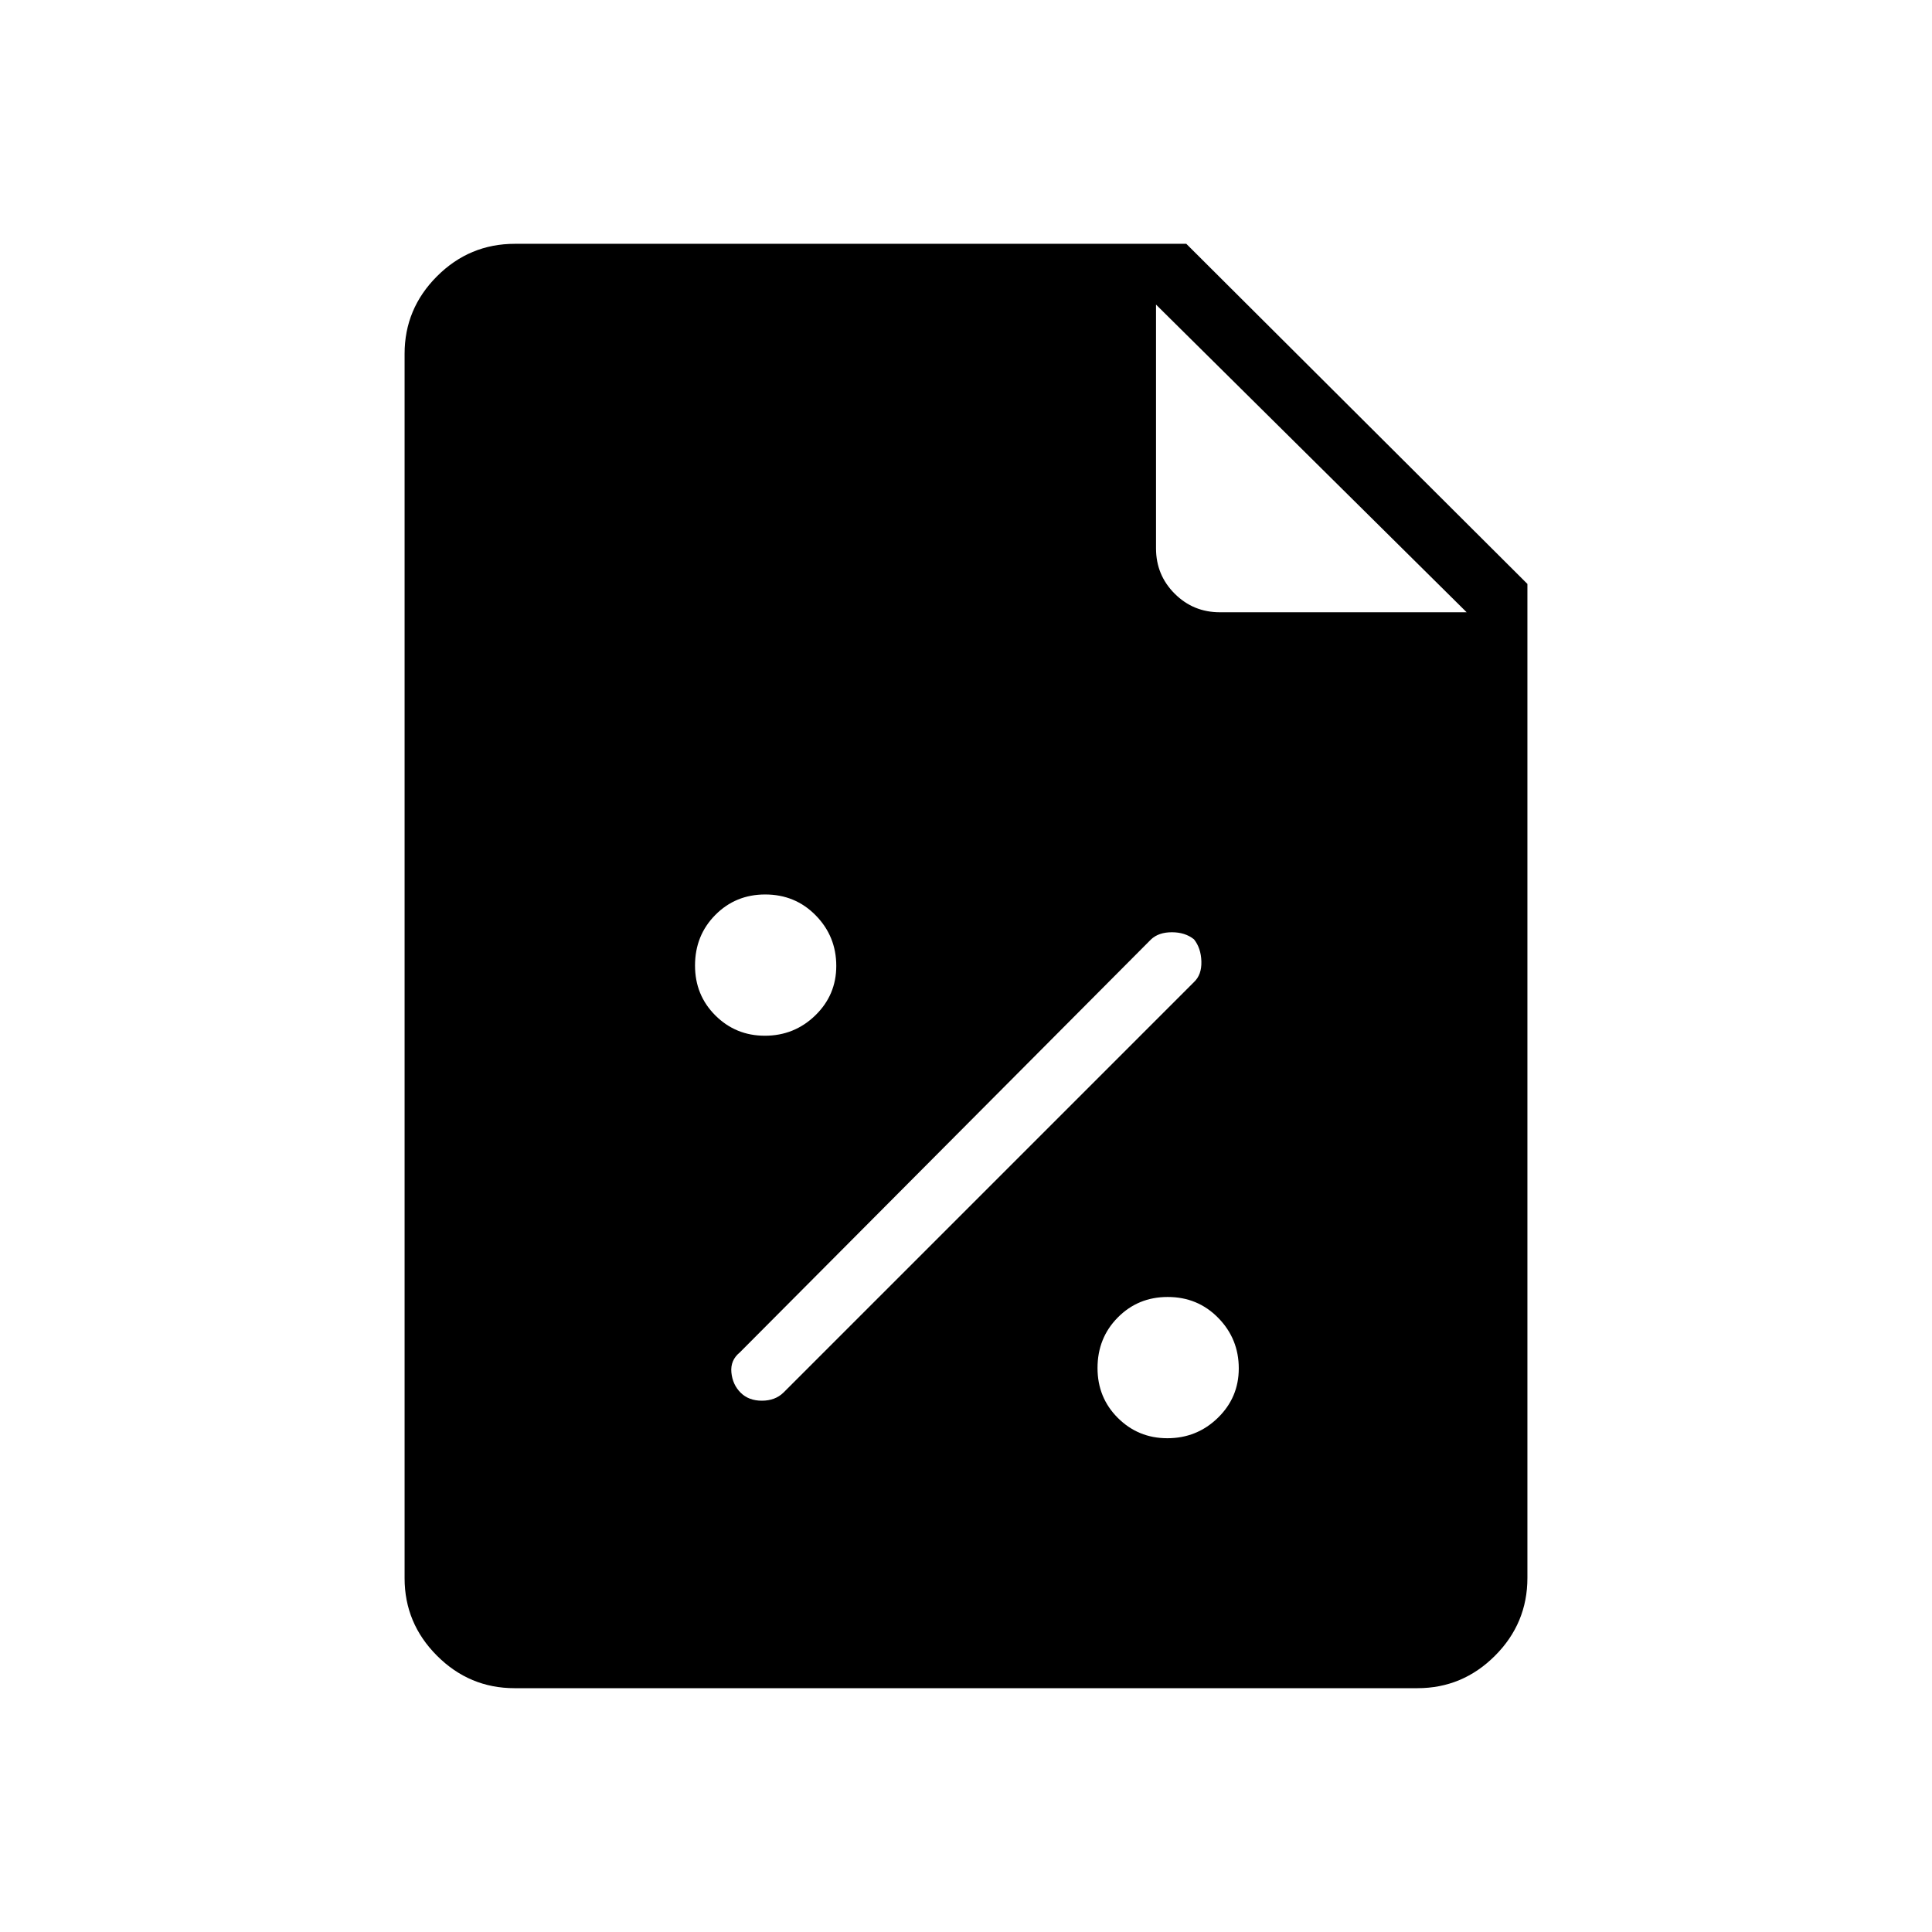 <svg xmlns="http://www.w3.org/2000/svg" height="48" viewBox="0 -960 960 960" width="48"><path d="M580.04-245.35q14.69 0 25.09-10.12 10.41-10.12 10.41-24.57 0-14.69-10.19-25.09-10.18-10.41-25.13-10.41-14.72 0-24.8 10.19-10.07 10.18-10.07 25.13 0 14.72 10.12 24.8 10.12 10.07 24.57 10.07ZM368-268q4 4 10.57 4t10.7-4l204-204q3.88-3.63 3.69-10.26-.19-6.62-3.69-11.01-4.39-3.5-10.96-3.5-6.57 0-10.34 3.53L367.62-288q-4.77 3.88-4.2 9.94Q364-272 368-268Zm12.04-177.35q14.69 0 25.09-10.12 10.41-10.12 10.41-24.57 0-14.69-10.19-25.09-10.18-10.41-25.13-10.41-14.72 0-24.8 10.19-10.07 10.18-10.07 25.13 0 14.72 10.12 24.8 10.12 10.07 24.57 10.07Zm-124.35 324.2q-22.43 0-38.54-16.12-16.11-16.11-16.11-38.52v-608.42q0-22.41 16.11-38.52 16.11-16.12 38.7-16.12h333.61l169.5 169v493.89q0 22.58-16.11 38.69-16.11 16.12-38.54 16.12H255.69Zm473.08-534.62L574.42-808.65v121.15q0 13.22 9.26 22.48 9.25 9.25 22.47 9.25h122.62Z"/></svg>